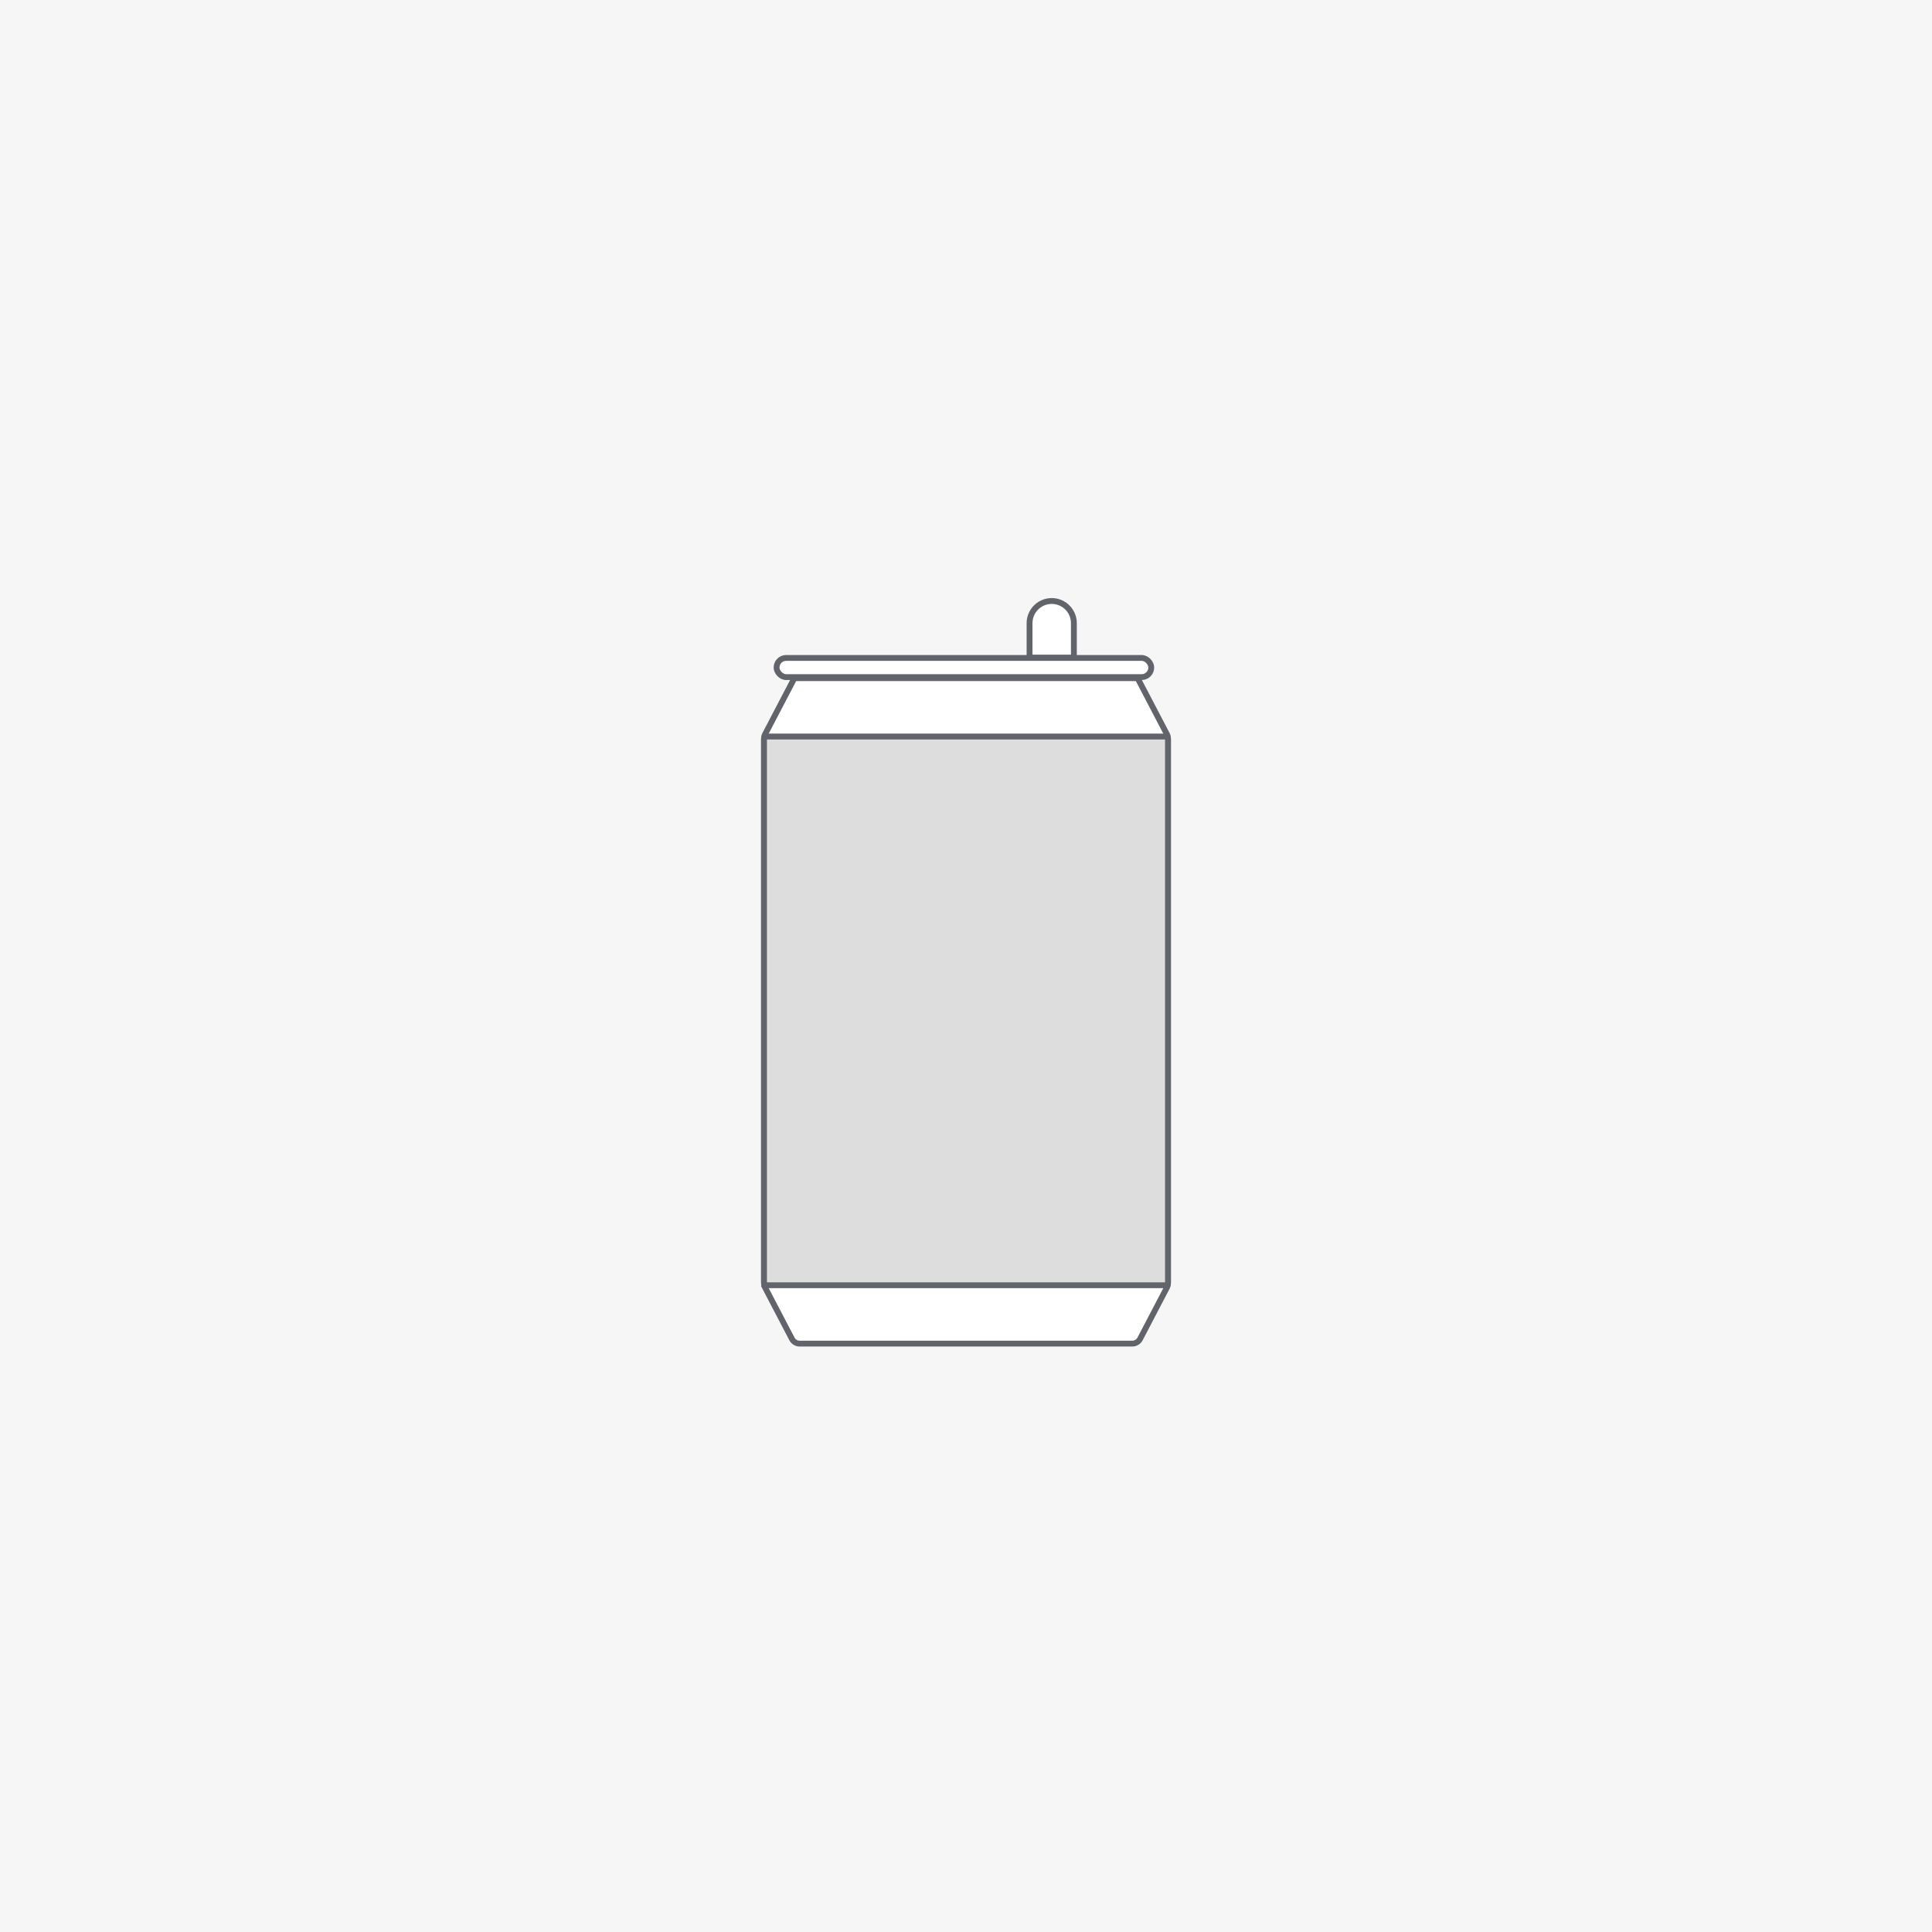 <svg width="330" height="330" viewBox="0 0 330 330" fill="none" xmlns="http://www.w3.org/2000/svg">
<rect width="330" height="330" fill="#F6F6F6"/>
<rect x="132.643" y="112.381" width="64" height="3.273" rx="1.637" fill="white" stroke="#61646B"/>
<path d="M130.67 125.436L135.688 115.832H194.312L199.33 125.436C199.442 125.65 199.5 125.888 199.5 126.13V219.202C199.5 219.444 199.442 219.682 199.33 219.896L194.733 228.695C194.475 229.19 193.962 229.5 193.404 229.5H136.596C136.038 229.5 135.525 229.19 135.267 228.695L130.67 219.896L130.227 220.128L130.67 219.896C130.558 219.682 130.5 219.444 130.5 219.202V126.13C130.5 125.888 130.558 125.65 130.67 125.436Z" fill="white" stroke="#61646B"/>
<path d="M183.427 112.32H175.855V106.44C175.855 105.511 176.197 104.615 176.815 103.921C178.321 102.233 180.962 102.233 182.467 103.921C183.085 104.615 183.427 105.511 183.427 106.44V112.32Z" fill="white" stroke="#61646B"/>
<rect x="130.5" y="125.803" width="69" height="93.726" rx="0.5" fill="#DDDDDD" stroke="#61646B"/>
</svg>
